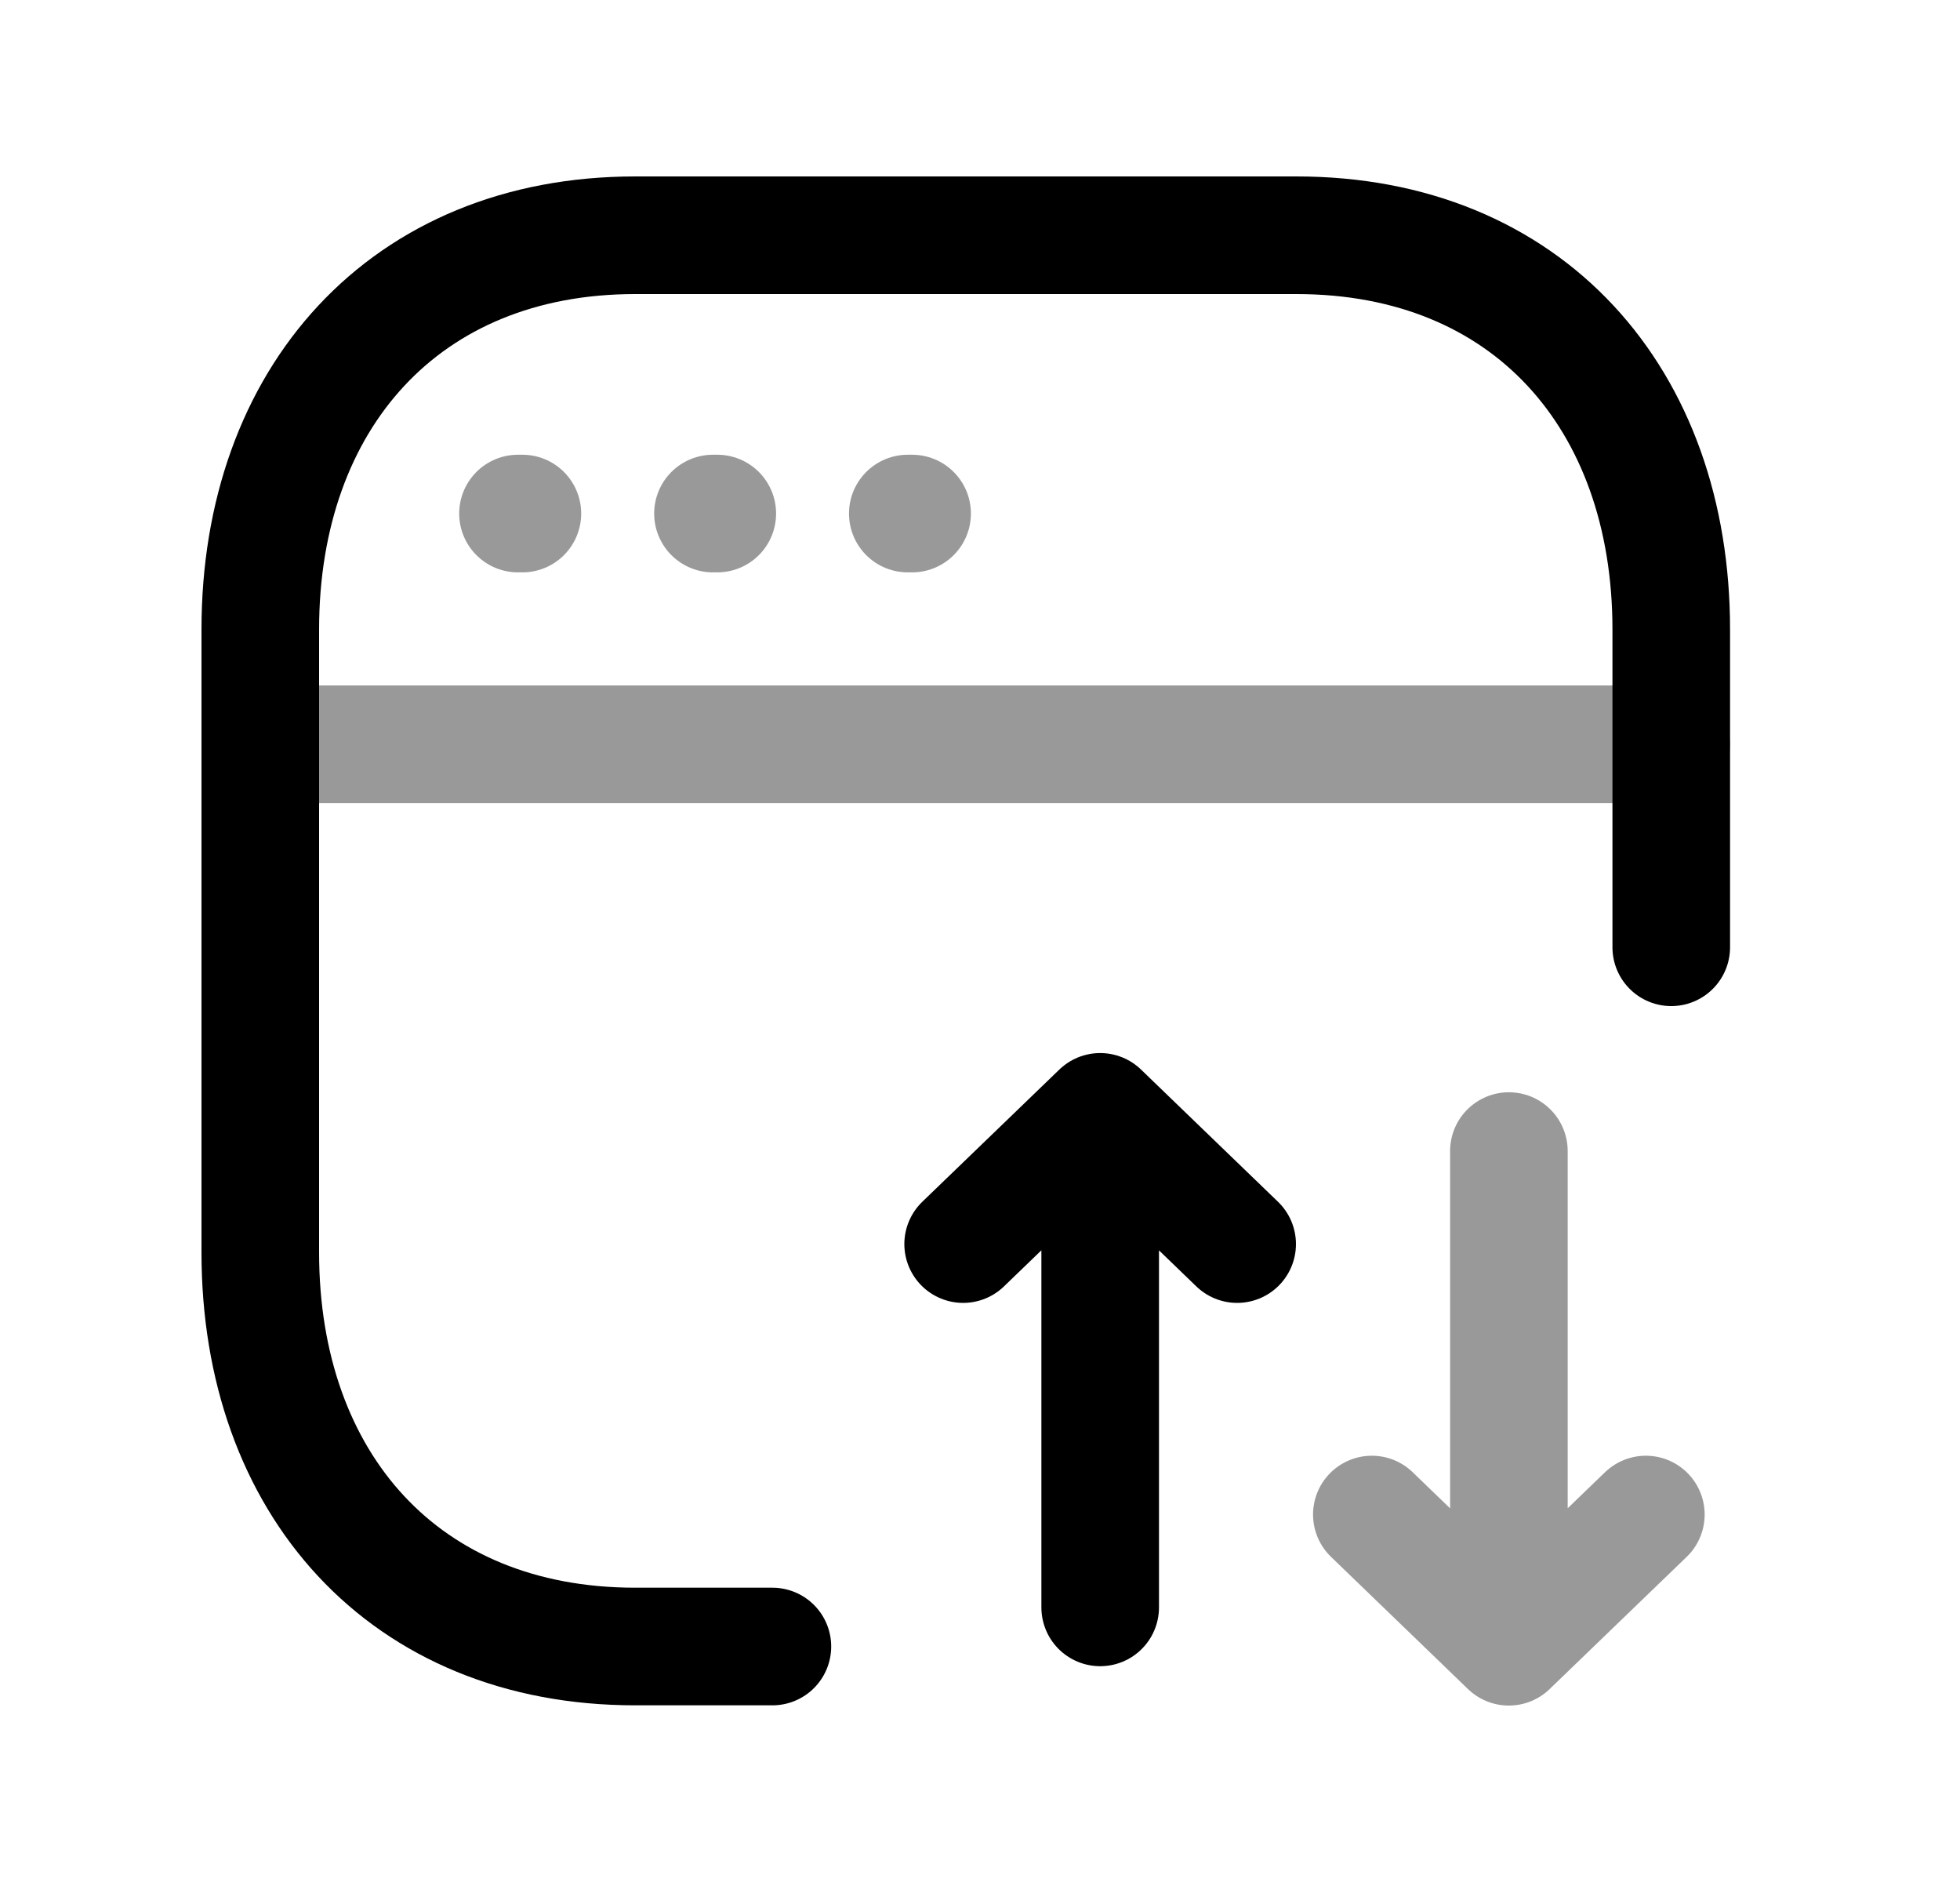 <svg width="25" height="24" viewBox="0 0 25 24" fill="none" xmlns="http://www.w3.org/2000/svg">
<path d="M21.317 12.08V8.026C21.317 5.081 19.484 3 16.536 3H8.102C5.163 3 3.32 5.081 3.32 8.026V15.972C3.32 18.916 5.154 20.997 8.102 20.997H9.852" stroke="black" stroke-width="1.5" stroke-linecap="round" stroke-linejoin="round"/>
<path d="M14.033 14.179V20.498M14.033 14.179L12.285 15.865M14.033 14.179L15.78 15.865" stroke="black" stroke-width="1.5" stroke-linecap="round" stroke-linejoin="round"/>
<path opacity="0.4" d="M19.246 20.998V14.679M20.993 19.314L19.245 21L17.498 19.314" stroke="black" stroke-width="1.5" stroke-linecap="round" stroke-linejoin="round"/>
<path opacity="0.4" d="M21.317 9.491H3.32" stroke="black" stroke-width="1.5" stroke-linecap="round" stroke-linejoin="round"/>
<path opacity="0.4" d="M6.663 6.549H6.607M9.149 6.549H9.094M11.634 6.549H11.579" stroke="black" stroke-width="1.5" stroke-linecap="round" stroke-linejoin="round"/>
</svg>